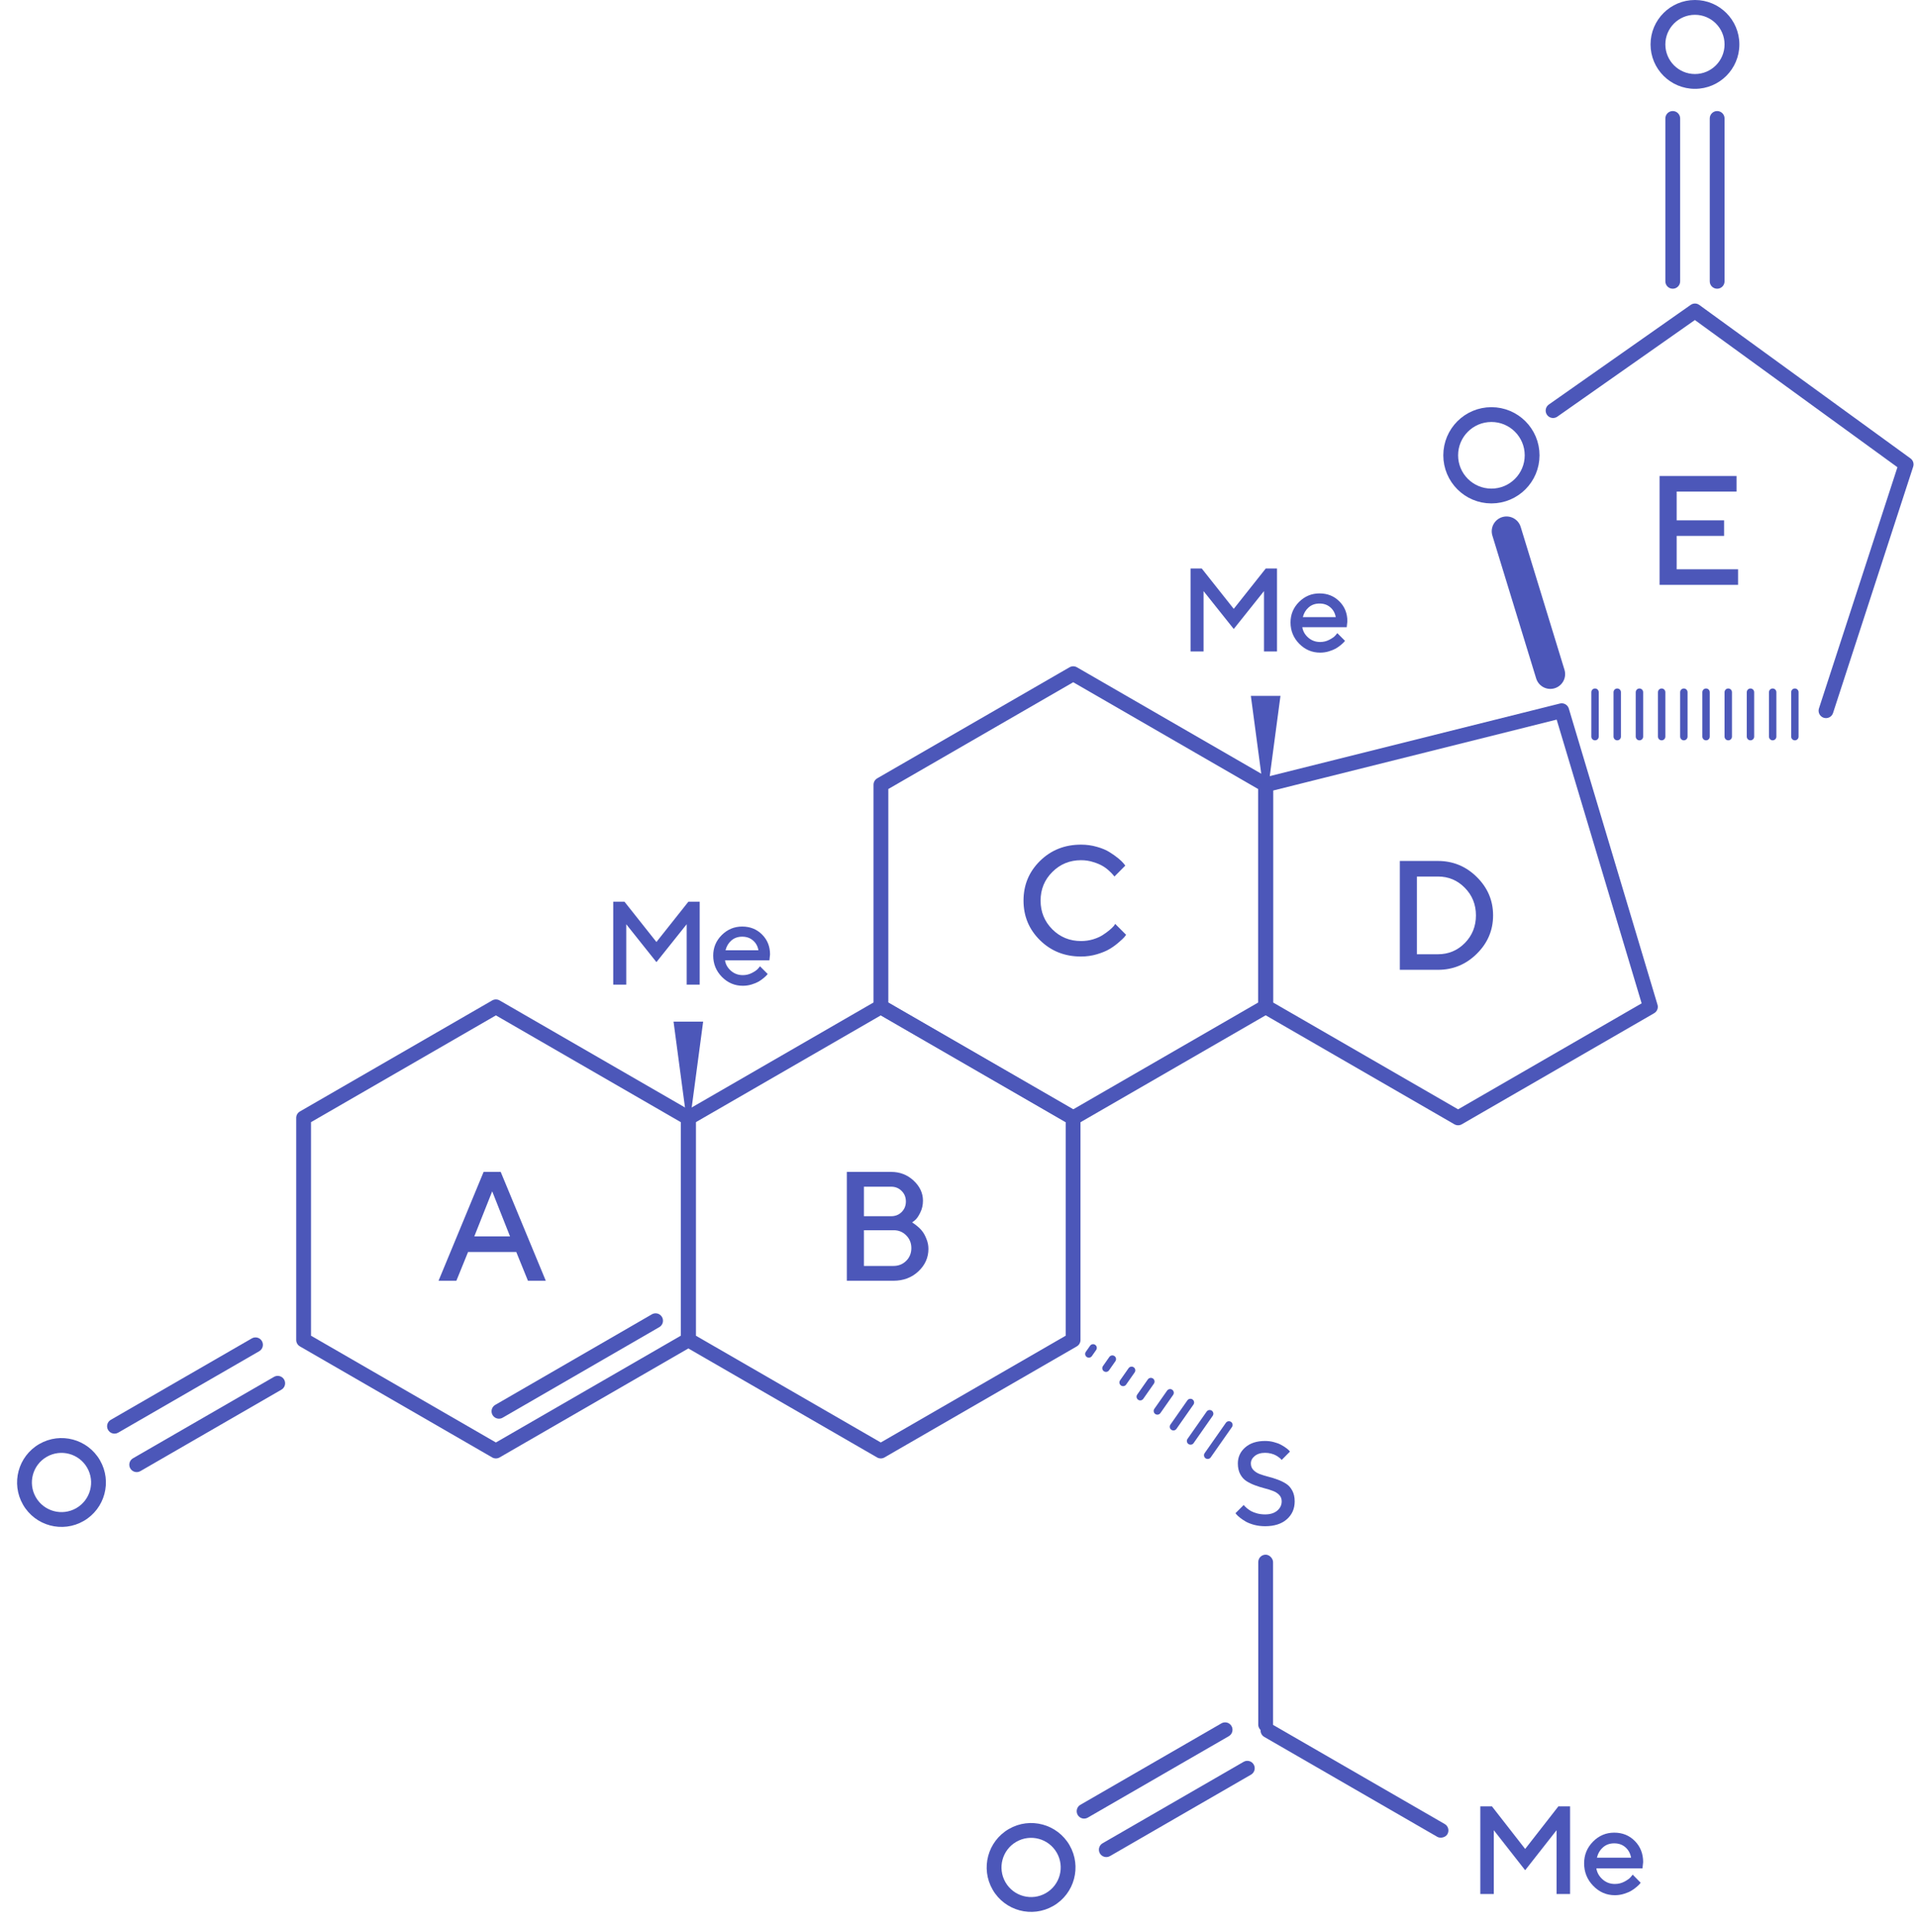 <svg width="259" height="261" viewBox="0 0 259 261" fill="none" xmlns="http://www.w3.org/2000/svg">
<path fill-rule="evenodd" clip-rule="evenodd" d="M67 136L92.981 151V181L67 196L41.019 181V151L67 136Z" stroke="#4C57B9" stroke-width="2" stroke-linejoin="round"/>
<path fill-rule="evenodd" clip-rule="evenodd" d="M119 136L144.981 151V181L119 196L93.019 181V151L119 136Z" stroke="#4C57B9" stroke-width="2" stroke-linejoin="round"/>
<path fill-rule="evenodd" clip-rule="evenodd" d="M145 91L170.981 106V136L145 151L119.019 136V106L145 91Z" stroke="#4C57B9" stroke-width="2" stroke-linejoin="round"/>
<path d="M209.831 55.462L229 42L257.532 62.73L246.705 96" stroke="#4C57B9" stroke-width="2" stroke-linecap="round" stroke-linejoin="round"/>
<path d="M207 61.5C207 64.538 204.538 67 201.5 67C198.462 67 196 64.538 196 61.5C196 58.462 198.462 56 201.5 56C204.538 56 207 58.462 207 61.5Z" stroke="#4C57B9" stroke-width="2"/>
<path fill-rule="evenodd" clip-rule="evenodd" d="M235 6C235 2.686 232.314 0 229 0C225.686 0 223 2.686 223 6C223 9.314 225.686 12 229 12C232.314 12 235 9.314 235 6ZM225 6C225 3.791 226.791 2 229 2C231.209 2 233 3.791 233 6C233 8.209 231.209 10 229 10C226.791 10 225 8.209 225 6ZM225 16C225 15.448 225.448 15 226 15C226.552 15 227 15.448 227 16V38C227 38.552 226.552 39 226 39C225.448 39 225 38.552 225 38V16ZM232 15C231.448 15 231 15.448 231 16V38C231 38.552 231.448 39 232 39C232.552 39 233 38.552 233 38V16C233 15.448 232.552 15 232 15Z" fill="#4C57B9"/>
<path fill-rule="evenodd" clip-rule="evenodd" d="M5.308 195.054C2.439 196.711 1.455 200.38 3.112 203.25C4.769 206.12 8.439 207.103 11.309 205.446C14.178 203.789 15.162 200.12 13.505 197.25C11.848 194.38 8.178 193.397 5.308 195.054ZM10.309 203.714C8.395 204.819 5.949 204.163 4.844 202.25C3.74 200.337 4.395 197.89 6.308 196.786C8.222 195.681 10.668 196.337 11.773 198.25C12.877 200.163 12.222 202.61 10.309 203.714ZM18.969 198.714C18.49 198.99 17.879 198.826 17.603 198.348C17.326 197.87 17.49 197.258 17.969 196.982L37.021 185.982C37.5 185.706 38.111 185.87 38.387 186.348C38.663 186.826 38.5 187.438 38.021 187.714L18.969 198.714ZM14.603 193.152C14.879 193.63 15.49 193.794 15.969 193.518L35.021 182.518C35.5 182.242 35.663 181.63 35.387 181.152C35.111 180.674 34.5 180.51 34.021 180.786L14.969 191.786C14.49 192.062 14.326 192.674 14.603 193.152Z" fill="#4C57B9"/>
<path fill-rule="evenodd" clip-rule="evenodd" d="M136.308 247.054C133.439 248.711 132.455 252.38 134.112 255.25C135.769 258.12 139.439 259.103 142.308 257.446C145.178 255.789 146.161 252.12 144.505 249.25C142.848 246.38 139.178 245.397 136.308 247.054ZM141.308 255.714C139.395 256.819 136.949 256.163 135.844 254.25C134.74 252.337 135.395 249.89 137.308 248.786C139.222 247.681 141.668 248.337 142.773 250.25C143.877 252.163 143.222 254.61 141.308 255.714ZM149.969 250.714C149.49 250.99 148.879 250.826 148.603 250.348C148.327 249.87 148.49 249.258 148.969 248.982L168.021 237.982C168.5 237.706 169.111 237.87 169.387 238.348C169.663 238.826 169.5 239.438 169.021 239.714L149.969 250.714ZM145.603 245.152C145.879 245.63 146.49 245.794 146.969 245.518L166.021 234.518C166.5 234.242 166.663 233.63 166.387 233.152C166.111 232.674 165.5 232.51 165.021 232.786L145.969 243.786C145.49 244.062 145.327 244.674 145.603 245.152Z" fill="#4C57B9"/>
<path fill-rule="evenodd" clip-rule="evenodd" d="M203.543 71.761L209.459 91.055L203.543 71.761Z" fill="#4C57B9"/>
<path d="M203.543 71.761L209.459 91.055" stroke="#4C57B9" stroke-width="4" stroke-linecap="round" stroke-linejoin="round"/>
<path d="M222.981 136L197 151L171.02 136V106L211 96L222.981 136Z" stroke="#4C57B9" stroke-width="2" stroke-linejoin="round"/>
<path fill-rule="evenodd" clip-rule="evenodd" d="M67.412 190.633L88.574 178.4L67.412 190.633Z" fill="#4C57B9"/>
<path d="M67.412 190.633L88.574 178.4" stroke="#4C57B9" stroke-width="2" stroke-linecap="round" stroke-linejoin="round"/>
<path fill-rule="evenodd" clip-rule="evenodd" d="M242.5 93.5V99.5V93.5Z" fill="#4C57B9"/>
<path d="M242.5 93.5V99.5" stroke="#4C57B9" stroke-linecap="round"/>
<path fill-rule="evenodd" clip-rule="evenodd" d="M239.5 93.5V99.5V93.5Z" fill="#4C57B9"/>
<path d="M239.5 93.5V99.5" stroke="#4C57B9" stroke-linecap="round"/>
<path fill-rule="evenodd" clip-rule="evenodd" d="M236.5 93.5V99.5V93.5Z" fill="#4C57B9"/>
<path d="M236.5 93.5V99.5" stroke="#4C57B9" stroke-linecap="round"/>
<path fill-rule="evenodd" clip-rule="evenodd" d="M233.5 93.5V99.5V93.5Z" fill="#4C57B9"/>
<path d="M233.5 93.5V99.5" stroke="#4C57B9" stroke-linecap="round"/>
<path fill-rule="evenodd" clip-rule="evenodd" d="M230.5 93.5V99.5V93.5Z" fill="#4C57B9"/>
<path d="M230.5 93.5V99.5" stroke="#4C57B9" stroke-linecap="round"/>
<path fill-rule="evenodd" clip-rule="evenodd" d="M227.5 93.5V99.5V93.5Z" fill="#4C57B9"/>
<path d="M227.5 93.5V99.5" stroke="#4C57B9" stroke-linecap="round"/>
<path fill-rule="evenodd" clip-rule="evenodd" d="M224.5 93.5V99.5V93.5Z" fill="#4C57B9"/>
<path d="M224.5 93.5V99.5" stroke="#4C57B9" stroke-linecap="round"/>
<path fill-rule="evenodd" clip-rule="evenodd" d="M221.5 93.5V99.5V93.5Z" fill="#4C57B9"/>
<path d="M221.5 93.5V99.5" stroke="#4C57B9" stroke-linecap="round"/>
<path fill-rule="evenodd" clip-rule="evenodd" d="M218.5 93.5V99.5V93.5Z" fill="#4C57B9"/>
<path d="M218.5 93.5V99.5" stroke="#4C57B9" stroke-linecap="round"/>
<path fill-rule="evenodd" clip-rule="evenodd" d="M215.5 93.5V99.5V93.5Z" fill="#4C57B9"/>
<path d="M215.5 93.5V99.5" stroke="#4C57B9" stroke-linecap="round"/>
<path fill-rule="evenodd" clip-rule="evenodd" d="M166.322 192.065C166.096 191.907 165.784 191.962 165.626 192.188L162.758 196.284C162.6 196.51 162.654 196.822 162.881 196.98C163.107 197.138 163.419 197.083 163.577 196.857L166.445 192.761C166.603 192.535 166.548 192.223 166.322 192.065ZM163.025 190.672C163.183 190.446 163.495 190.391 163.721 190.549C163.948 190.708 164.002 191.019 163.844 191.245L161.263 194.932C161.105 195.158 160.793 195.213 160.567 195.054C160.34 194.896 160.285 194.584 160.444 194.358L163.025 190.672ZM161.12 189.033C160.894 188.875 160.582 188.93 160.424 189.156L158.13 192.433C157.971 192.659 158.026 192.971 158.253 193.129C158.479 193.287 158.791 193.232 158.949 193.006L161.243 189.73C161.402 189.503 161.347 189.192 161.12 189.033ZM157.68 187.845C157.838 187.619 158.15 187.564 158.376 187.722C158.602 187.88 158.657 188.192 158.499 188.418L156.778 190.876C156.62 191.102 156.308 191.157 156.082 190.999C155.856 190.84 155.801 190.528 155.959 190.302L157.68 187.845ZM155.775 186.206C155.549 186.048 155.237 186.103 155.079 186.329L153.645 188.377C153.487 188.603 153.542 188.915 153.768 189.073C153.994 189.232 154.306 189.177 154.464 188.95L155.898 186.902C156.057 186.676 156.002 186.364 155.775 186.206ZM152.478 184.813C152.637 184.587 152.948 184.532 153.175 184.69C153.401 184.849 153.456 185.16 153.297 185.387L152.15 187.025C151.992 187.251 151.68 187.306 151.454 187.148C151.228 186.989 151.173 186.677 151.331 186.451L152.478 184.813ZM150.574 183.174C150.347 183.016 150.036 183.071 149.877 183.297L149.017 184.526C148.859 184.752 148.914 185.064 149.14 185.222C149.366 185.38 149.678 185.326 149.836 185.099L150.696 183.871C150.855 183.644 150.8 183.333 150.574 183.174ZM147.276 181.781C147.435 181.555 147.747 181.5 147.973 181.658C148.199 181.817 148.254 182.128 148.096 182.355L147.522 183.174C147.364 183.4 147.052 183.455 146.826 183.297C146.599 183.138 146.544 182.826 146.703 182.6L147.276 181.781ZM144.532 180.47C144.691 180.244 145.002 180.189 145.229 180.347C145.455 180.506 145.51 180.817 145.351 181.043C145.193 181.27 144.881 181.325 144.655 181.166C144.429 181.008 144.374 180.696 144.532 180.47Z" fill="#4C57B9"/>
<path fill-rule="evenodd" clip-rule="evenodd" d="M91 138H95L93 153L91 138Z" fill="#4C57B9"/>
<path fill-rule="evenodd" clip-rule="evenodd" d="M169 94H173L171 109L169 94Z" fill="#4C57B9"/>
<path d="M226.529 76.898H234.824V79H224.222V64.296H234.619V66.398H226.529V70.284H232.938V72.386H226.529V76.898Z" fill="#4C57B9"/>
<path d="M189.125 116.296H194.272C196.316 116.296 198.069 117.021 199.532 118.47C200.995 119.919 201.727 121.645 201.727 123.648C201.727 125.651 200.995 127.377 199.532 128.826C198.069 130.275 196.316 131 194.272 131H189.125V116.296ZM194.272 118.398H191.432V128.898H194.272C195.701 128.898 196.914 128.392 197.912 127.38C198.91 126.362 199.409 125.118 199.409 123.648C199.409 122.178 198.91 120.938 197.912 119.926C196.914 118.907 195.701 118.398 194.272 118.398Z" fill="#4C57B9"/>
<path d="M146.056 114.091C146.801 114.091 147.516 114.19 148.199 114.388C148.883 114.58 149.447 114.815 149.891 115.096C150.342 115.376 150.735 115.653 151.07 115.926C151.405 116.2 151.651 116.436 151.809 116.634L152.034 116.921L150.568 118.397C150.527 118.343 150.465 118.268 150.383 118.172C150.308 118.069 150.13 117.888 149.85 117.628C149.57 117.369 149.269 117.146 148.948 116.962C148.626 116.771 148.206 116.596 147.687 116.439C147.174 116.275 146.63 116.193 146.056 116.193C144.532 116.193 143.24 116.723 142.18 117.782C141.121 118.835 140.591 120.124 140.591 121.648C140.591 123.172 141.117 124.464 142.17 125.524C143.229 126.583 144.525 127.113 146.056 127.113C146.63 127.113 147.177 127.035 147.697 126.877C148.223 126.713 148.657 126.519 148.999 126.293C149.348 126.067 149.652 125.845 149.912 125.626C150.178 125.401 150.376 125.209 150.506 125.052L150.67 124.796L152.147 126.272C152.092 126.354 152.007 126.464 151.891 126.601C151.781 126.73 151.532 126.963 151.142 127.298C150.759 127.633 150.349 127.93 149.912 128.19C149.481 128.45 148.914 128.686 148.209 128.897C147.512 129.103 146.794 129.205 146.056 129.205C143.855 129.205 142.009 128.474 140.519 127.011C139.029 125.548 138.284 123.76 138.284 121.648C138.284 119.536 139.029 117.748 140.519 116.285C142.009 114.822 143.855 114.091 146.056 114.091Z" fill="#4C57B9"/>
<path d="M120.71 173H114.414V158.296H120.392C121.582 158.296 122.597 158.689 123.438 159.475C124.278 160.261 124.699 161.164 124.699 162.182C124.699 162.77 124.576 163.31 124.33 163.802C124.09 164.294 123.851 164.636 123.612 164.828L123.232 165.125C123.287 165.152 123.362 165.2 123.458 165.269C123.561 165.33 123.742 165.47 124.001 165.689C124.261 165.901 124.483 166.137 124.668 166.396C124.859 166.656 125.034 166.995 125.191 167.412C125.355 167.822 125.437 168.249 125.437 168.693C125.437 169.869 124.986 170.881 124.083 171.729C123.181 172.576 122.057 173 120.71 173ZM116.721 171H120.71C121.394 171 121.968 170.771 122.433 170.313C122.897 169.849 123.13 169.274 123.13 168.591C123.13 167.907 122.897 167.333 122.433 166.868C121.975 166.403 121.4 166.171 120.71 166.171H116.721V171ZM120.392 160.295H116.721V164.284H120.392C120.966 164.284 121.441 164.096 121.817 163.72C122.2 163.337 122.392 162.862 122.392 162.295C122.392 161.721 122.2 161.246 121.817 160.87C121.441 160.487 120.966 160.295 120.392 160.295Z" fill="#4C57B9"/>
<path d="M59.251 173L65.341 158.296H67.648L73.739 173H71.33L69.751 169.114H63.239L61.66 173H59.251ZM66.5 160.921L64.08 167.012H68.91L66.5 160.921Z" fill="#4C57B9"/>
<path d="M88.688 127.242L93.008 121.797H94.532V133H92.774V124.844L88.688 129.961L84.61 124.844V133H82.852V121.797H84.368L88.688 127.242ZM103.952 129.719H97.953C98.036 130.26 98.301 130.729 98.749 131.125C99.203 131.521 99.739 131.719 100.359 131.719C100.807 131.719 101.223 131.617 101.609 131.414C101.999 131.211 102.275 131.013 102.437 130.82L102.679 130.523L103.718 131.562C103.687 131.604 103.637 131.664 103.57 131.742C103.507 131.815 103.369 131.943 103.156 132.125C102.942 132.302 102.716 132.461 102.476 132.602C102.236 132.737 101.924 132.865 101.538 132.984C101.158 133.099 100.765 133.156 100.359 133.156C99.27 133.156 98.33 132.758 97.538 131.961C96.752 131.159 96.359 130.198 96.359 129.078C96.359 128 96.742 127.078 97.507 126.312C98.278 125.542 99.2 125.156 100.273 125.156C101.351 125.156 102.247 125.516 102.96 126.234C103.679 126.948 104.038 127.844 104.038 128.922L103.952 129.719ZM100.273 126.523C99.695 126.523 99.208 126.695 98.812 127.039C98.421 127.378 98.158 127.818 98.023 128.359H102.468C102.374 127.818 102.132 127.378 101.742 127.039C101.351 126.695 100.861 126.523 100.273 126.523Z" fill="#4C57B9"/>
<path fill-rule="evenodd" clip-rule="evenodd" d="M201.825 255.835V247.219L206.06 252.624L210.303 247.219V255.835H212.128V244H210.546L206.06 249.752L201.574 244H200V255.835H201.825ZM218.179 256C218.601 256 219.011 255.938 219.408 255.814C219.806 255.691 220.129 255.556 220.377 255.41C220.626 255.264 220.862 255.096 221.083 254.906C221.305 254.717 221.45 254.582 221.517 254.502C221.585 254.422 221.635 254.36 221.667 254.316L220.588 253.219L220.337 253.532C220.169 253.736 219.884 253.945 219.481 254.16C219.078 254.374 218.644 254.481 218.179 254.481C217.535 254.481 216.98 254.272 216.512 253.854C216.044 253.436 215.767 252.941 215.68 252.369H221.911L222 251.527C222 250.388 221.628 249.44 220.885 248.684C220.141 247.927 219.211 247.549 218.094 247.549C216.977 247.549 216.02 247.955 215.222 248.766C214.424 249.578 214.025 250.553 214.025 251.692C214.025 252.875 214.435 253.889 215.254 254.733C216.074 255.578 217.049 256 218.179 256ZM215.753 250.933H220.369C220.272 250.36 220.021 249.894 219.615 249.534C219.209 249.173 218.701 248.993 218.09 248.993C217.489 248.993 216.985 249.173 216.577 249.534C216.168 249.894 215.894 250.36 215.753 250.933Z" fill="#4C57B9"/>
<path d="M173.164 202.797C173.164 202.453 173.055 202.167 172.836 201.938C172.617 201.703 172.333 201.521 171.984 201.391C171.641 201.255 171.258 201.135 170.836 201.031C170.414 200.922 169.992 200.789 169.57 200.633C169.148 200.477 168.763 200.289 168.414 200.07C168.07 199.852 167.789 199.542 167.57 199.141C167.352 198.734 167.242 198.247 167.242 197.68C167.242 196.815 167.573 196.094 168.234 195.516C168.896 194.932 169.792 194.641 170.922 194.641C171.339 194.641 171.737 194.693 172.117 194.797C172.503 194.896 172.82 195.016 173.07 195.156C173.326 195.292 173.547 195.43 173.734 195.57C173.927 195.706 174.068 195.823 174.156 195.922L174.281 196.078L173.164 197.203C173.143 197.182 173.112 197.148 173.07 197.102C173.034 197.049 172.945 196.971 172.805 196.867C172.669 196.758 172.521 196.661 172.359 196.578C172.203 196.49 171.995 196.411 171.734 196.344C171.479 196.276 171.208 196.242 170.922 196.242C170.344 196.242 169.878 196.385 169.523 196.672C169.174 196.958 169 197.294 169 197.68C169 198.023 169.109 198.312 169.328 198.547C169.547 198.781 169.828 198.966 170.172 199.102C170.521 199.232 170.906 199.352 171.328 199.461C171.75 199.565 172.172 199.695 172.594 199.852C173.016 200.003 173.398 200.188 173.742 200.406C174.091 200.625 174.375 200.938 174.594 201.344C174.812 201.75 174.922 202.234 174.922 202.797C174.922 203.786 174.568 204.594 173.859 205.219C173.151 205.844 172.172 206.156 170.922 206.156C170.411 206.156 169.924 206.096 169.461 205.977C169.003 205.852 168.625 205.706 168.328 205.539C168.031 205.367 167.773 205.195 167.555 205.023C167.336 204.852 167.177 204.708 167.078 204.594L166.922 204.398L168.039 203.281C168.06 203.312 168.094 203.359 168.141 203.422C168.193 203.479 168.305 203.583 168.477 203.734C168.654 203.88 168.844 204.01 169.047 204.125C169.25 204.234 169.518 204.336 169.852 204.43C170.19 204.518 170.547 204.562 170.922 204.562C171.615 204.562 172.161 204.393 172.562 204.055C172.964 203.716 173.164 203.297 173.164 202.797Z" fill="#4C57B9"/>
<path d="M166.688 82.242L171.008 76.797H172.532V88H170.774V79.844L166.688 84.961L162.61 79.844V88H160.852V76.797H162.368L166.688 82.242ZM181.952 84.719H175.952C176.036 85.26 176.301 85.729 176.749 86.125C177.202 86.521 177.739 86.719 178.359 86.719C178.807 86.719 179.223 86.617 179.609 86.414C179.999 86.211 180.275 86.013 180.437 85.82L180.679 85.523L181.718 86.562C181.687 86.604 181.637 86.664 181.57 86.742C181.507 86.815 181.369 86.943 181.156 87.125C180.942 87.302 180.716 87.461 180.476 87.602C180.236 87.737 179.924 87.865 179.538 87.984C179.158 88.099 178.765 88.156 178.359 88.156C177.27 88.156 176.33 87.758 175.538 86.961C174.752 86.159 174.359 85.198 174.359 84.078C174.359 83 174.742 82.078 175.507 81.312C176.278 80.542 177.2 80.156 178.273 80.156C179.351 80.156 180.247 80.516 180.96 81.234C181.679 81.948 182.038 82.844 182.038 83.922L181.952 84.719ZM178.273 81.523C177.695 81.523 177.208 81.695 176.812 82.039C176.421 82.378 176.158 82.818 176.023 83.359H180.468C180.374 82.818 180.132 82.378 179.742 82.039C179.351 81.695 178.861 81.523 178.273 81.523Z" fill="#4C57B9"/>
<rect x="170" y="210" width="2" height="24" rx="1" fill="#4C57B9"/>
<rect x="196.058" y="246.884" width="2" height="29" rx="1" transform="rotate(120 196.058 246.884)" fill="#4C57B9"/>
</svg>
